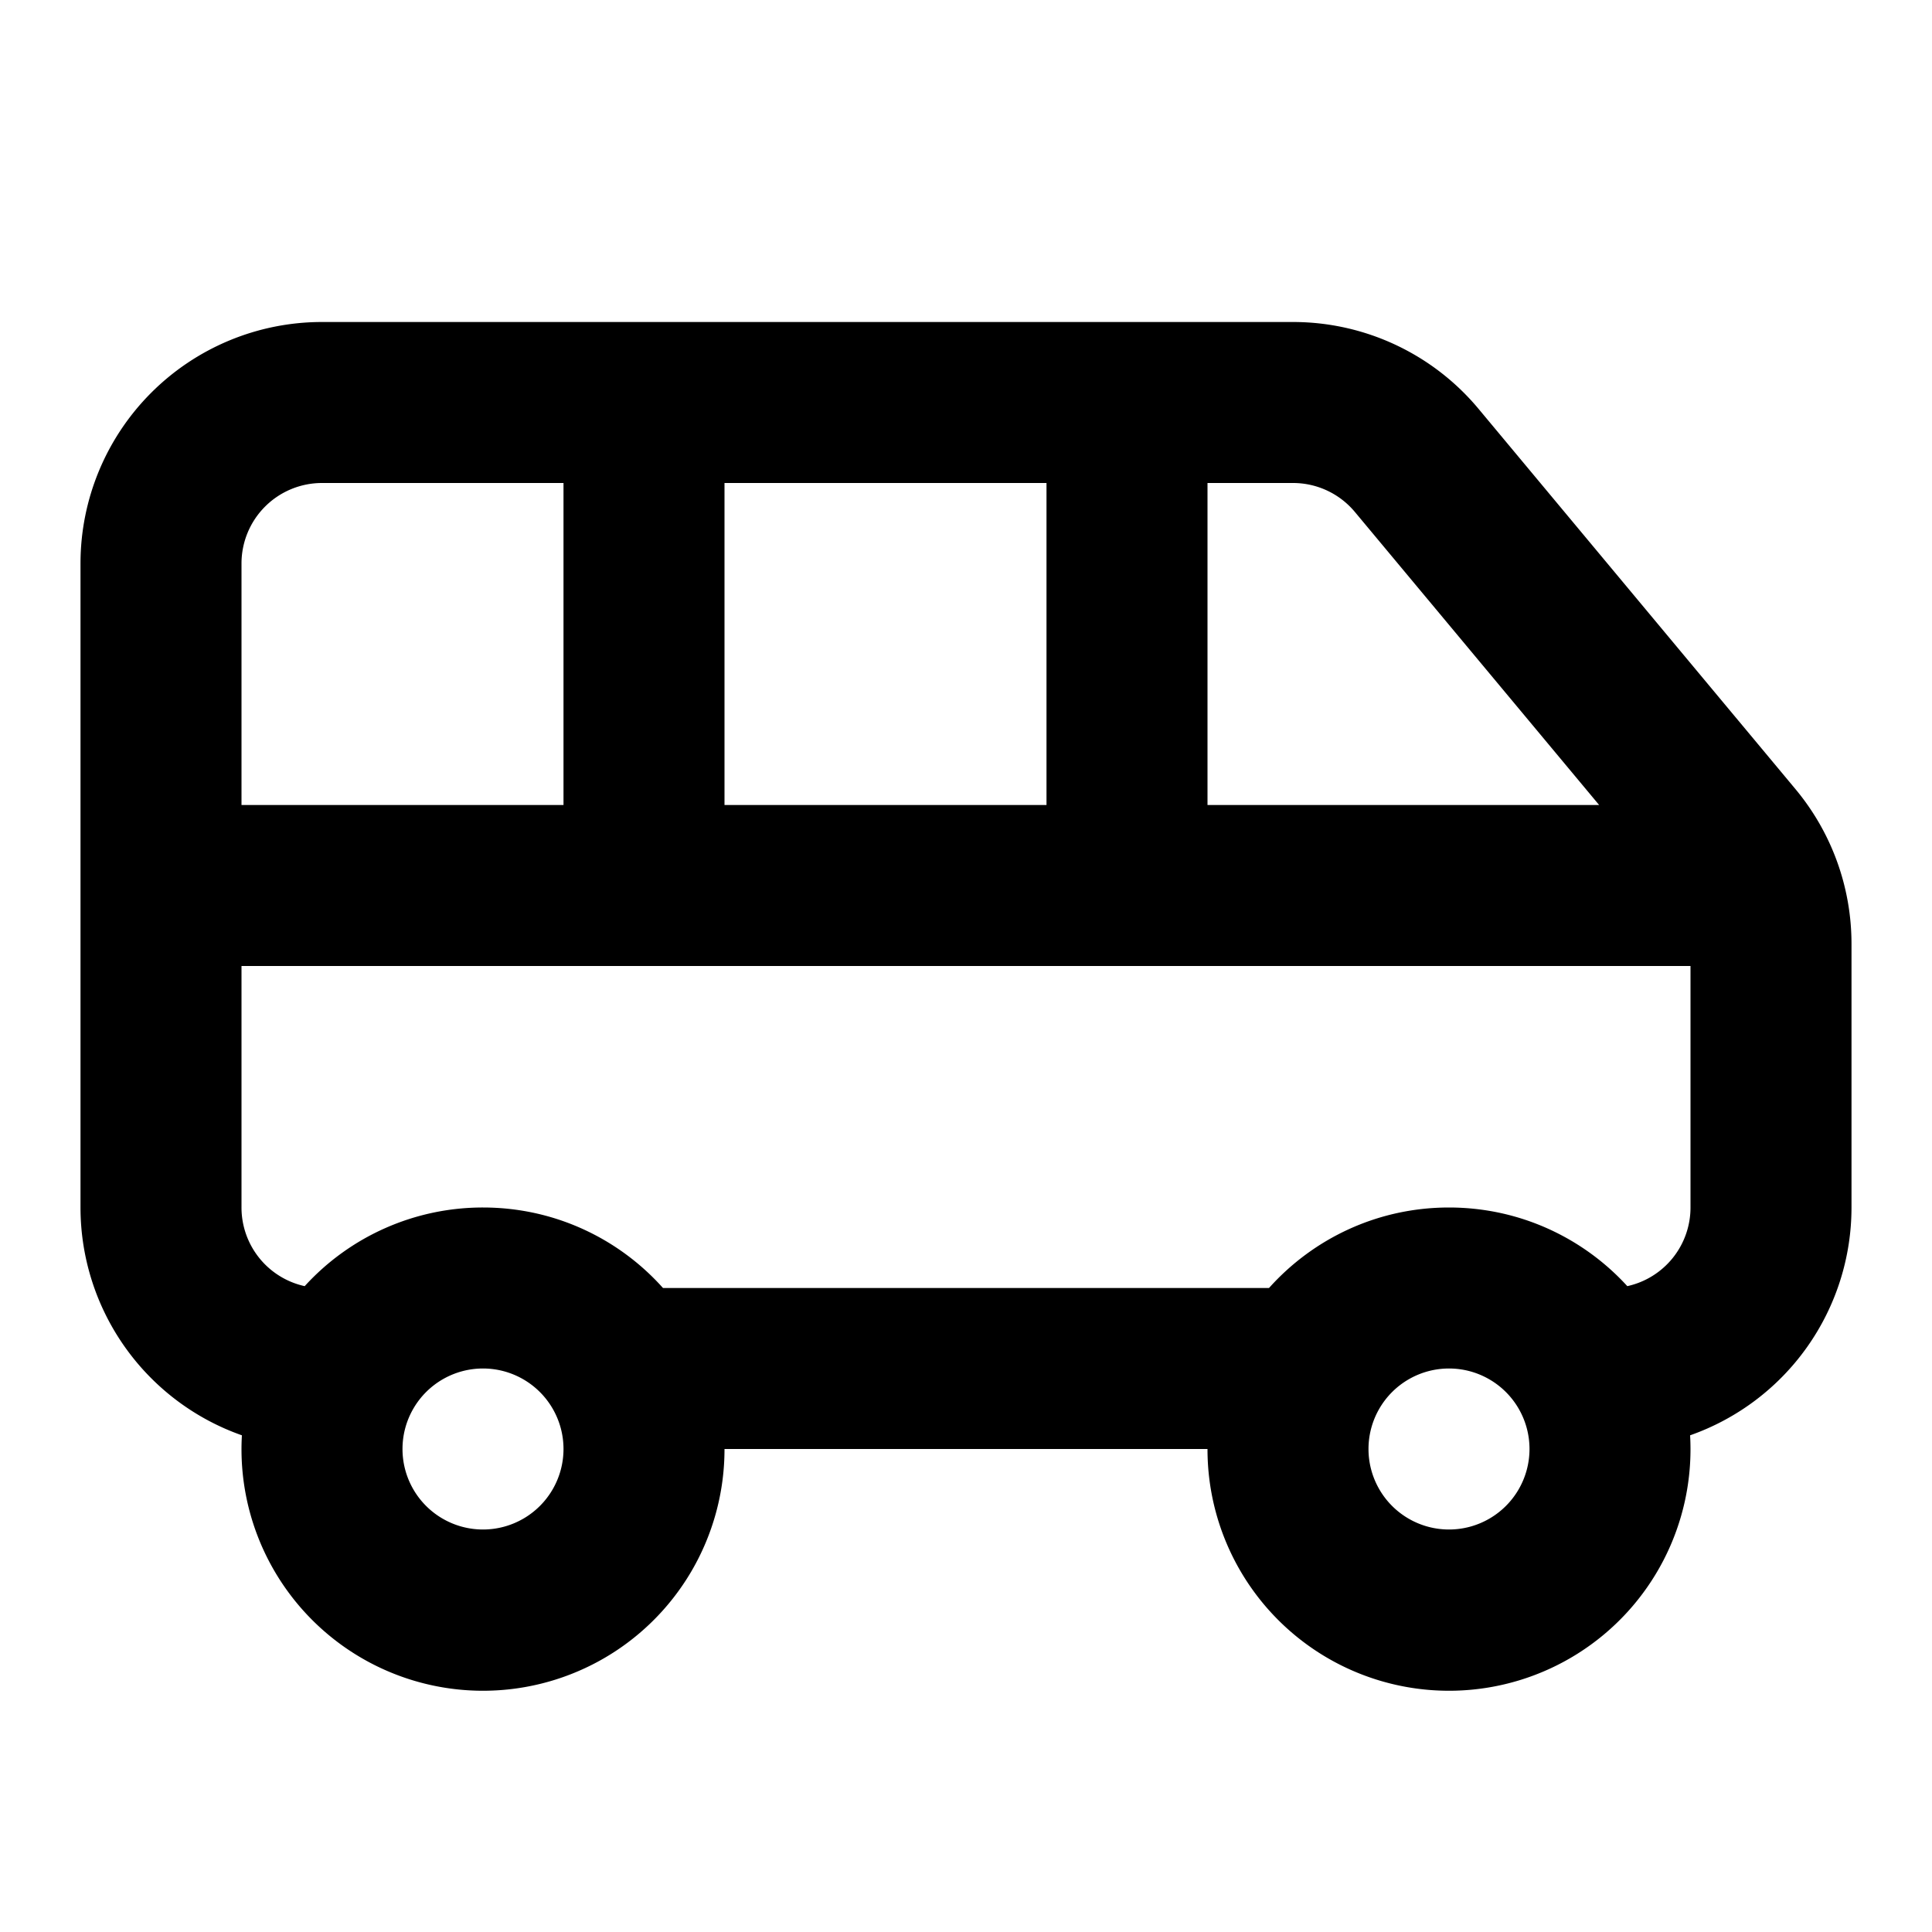 <svg class="uitk-icon uitk-button-toggle-icon uitk-icon-xsmall" aria-hidden="true" viewBox="0 0 24 24" xmlns="http://www.w3.org/2000/svg" xmlns:xlink="http://www.w3.org/1999/xlink"><path fill-rule="evenodd" d="M1 7a3 3 0 0 1 3-3h12.063a3 3 0 0 1 2.305 1.08l3.937 4.724a3 3 0 0 1 .695 1.92V15a3 3 0 0 1-2.005 2.83A3 3 0 1 1 15 18H9a3 3 0 1 1-5.995-.17A3.001 3.001 0 0 1 1 15V7zm7.236 9h7.528c.55-.614 1.348-1 2.236-1 .877 0 1.667.377 2.215.977A1 1 0 0 0 21 15v-3H3v3a1 1 0 0 0 .785.977A2.992 2.992 0 0 1 6 15c.888 0 1.687.386 2.236 1zm8.595-9.64L19.865 10H15V6h1.063a1 1 0 0 1 .768.36zM9 10h4V6H9v4zM7 6H4a1 1 0 0 0-1 1v3h4V6zm10 12a1 1 0 1 1 2 0 1 1 0 0 1-2 0zM6 17a1 1 0 1 0 0 2 1 1 0 0 0 0-2z" clip-rule="evenodd"></path></svg>